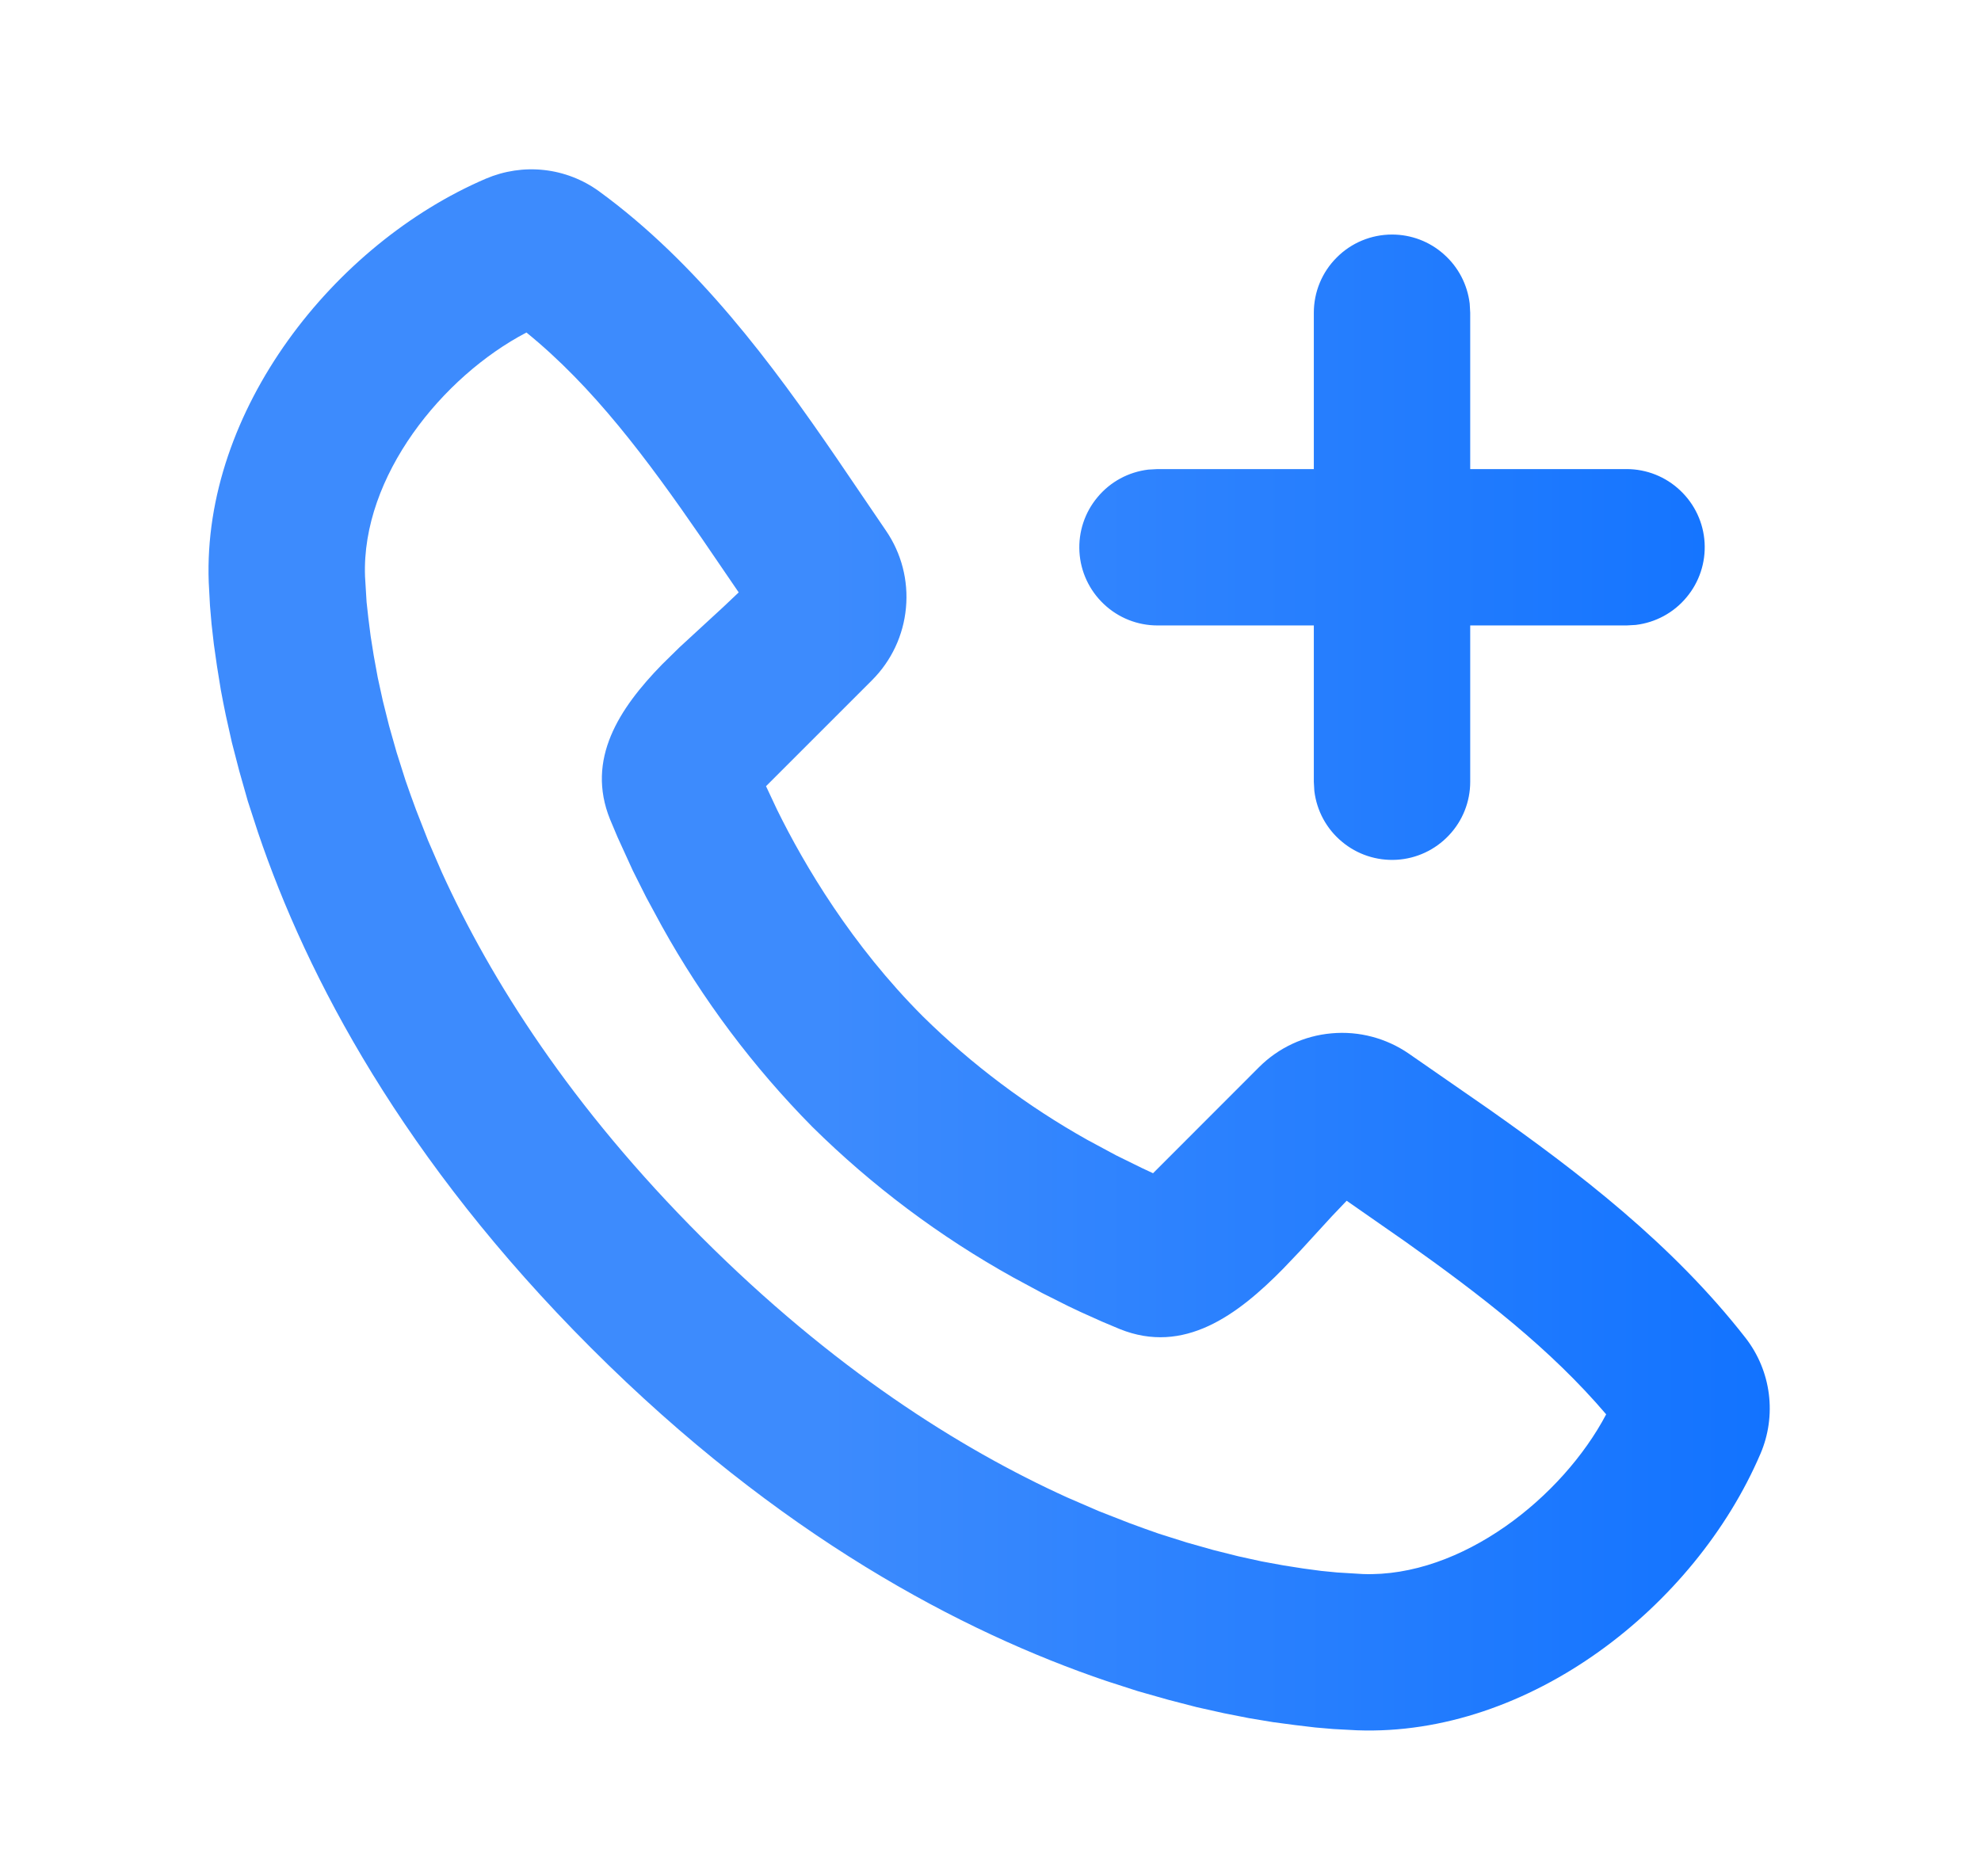 <svg width="19" height="18" viewBox="0 0 19 18" fill="none" xmlns="http://www.w3.org/2000/svg">
<g clip-path="url(#clip0_810_8060)">
<path fill-rule="evenodd" clip-rule="evenodd" d="M5.744 1.834C6.691 2.524 7.408 3.495 8.019 4.387L8.497 5.09C8.646 5.307 8.714 5.57 8.689 5.832C8.665 6.094 8.55 6.339 8.364 6.525L7.347 7.542L7.454 7.77C7.716 8.302 8.169 9.067 8.851 9.75C9.322 10.214 9.853 10.612 10.429 10.935L10.704 11.083L10.95 11.204L11.059 11.255L12.075 10.238C12.262 10.051 12.508 9.936 12.771 9.913C13.034 9.889 13.297 9.959 13.514 10.109L14.274 10.636C15.138 11.244 16.041 11.936 16.742 12.835C16.863 12.991 16.94 13.176 16.965 13.372C16.99 13.568 16.962 13.767 16.884 13.948C16.256 15.413 14.667 16.66 13.015 16.599L12.79 16.587L12.615 16.572L12.422 16.549L12.211 16.521L11.982 16.483L11.738 16.435L11.478 16.377L11.204 16.306L10.915 16.224L10.614 16.127C9.229 15.657 7.472 14.735 5.669 12.931C3.867 11.129 2.944 9.372 2.475 7.987L2.377 7.686L2.295 7.397L2.224 7.123L2.166 6.863C2.149 6.782 2.133 6.7 2.118 6.619L2.081 6.39L2.051 6.179L2.029 5.986L2.014 5.811L2.002 5.586C1.941 3.939 3.202 2.339 4.66 1.714C4.836 1.639 5.028 1.61 5.218 1.631C5.408 1.652 5.589 1.722 5.744 1.834ZM5.049 3.19C4.245 3.61 3.466 4.57 3.501 5.53L3.516 5.776L3.533 5.93L3.555 6.103L3.585 6.292L3.623 6.5L3.672 6.724L3.732 6.964L3.804 7.218L3.889 7.486C3.921 7.578 3.954 7.672 3.99 7.768L4.105 8.062L4.237 8.367C4.708 9.403 5.476 10.617 6.731 11.871C7.985 13.125 9.198 13.894 10.235 14.365L10.54 14.497L10.834 14.612C10.93 14.648 11.024 14.681 11.115 14.713L11.384 14.798L11.639 14.87L11.878 14.93L12.102 14.979L12.309 15.017L12.5 15.047L12.672 15.07L12.825 15.085L13.071 15.1C14.019 15.135 14.987 14.361 15.405 13.568C14.871 12.941 14.208 12.428 13.477 11.91L12.916 11.519L12.774 11.668L12.469 12.001L12.308 12.17C11.868 12.618 11.355 12.998 10.74 12.75L10.571 12.679L10.364 12.586L10.248 12.531L9.995 12.404L9.717 12.254C9.012 11.862 8.365 11.377 7.791 10.81C7.225 10.237 6.739 9.589 6.348 8.885L6.198 8.608L6.07 8.353L5.923 8.031L5.851 7.86C5.618 7.283 5.939 6.796 6.349 6.375L6.517 6.21L6.935 5.825L7.085 5.683L6.73 5.163C6.203 4.398 5.688 3.708 5.048 3.189L5.049 3.19ZM13.351 2.25C13.535 2.25 13.712 2.317 13.849 2.44C13.987 2.562 14.074 2.73 14.096 2.912L14.101 3V4.5H15.601C15.792 4.5 15.976 4.573 16.115 4.705C16.254 4.836 16.338 5.015 16.349 5.206C16.36 5.397 16.298 5.585 16.175 5.731C16.053 5.878 15.879 5.972 15.689 5.995L15.601 6H14.101V7.5C14.101 7.691 14.028 7.875 13.896 8.014C13.765 8.153 13.586 8.237 13.395 8.248C13.204 8.259 13.016 8.197 12.87 8.074C12.723 7.952 12.629 7.778 12.606 7.588L12.601 7.5V6H11.101C10.91 6 10.726 5.927 10.587 5.795C10.448 5.664 10.364 5.485 10.353 5.294C10.342 5.103 10.404 4.915 10.527 4.769C10.649 4.622 10.823 4.528 11.013 4.505L11.101 4.5H12.601V3C12.601 2.801 12.68 2.61 12.821 2.47C12.961 2.329 13.152 2.25 13.351 2.25Z" fill="url(#paint0_linear_810_8060)"/>
</g>
<defs>
<linearGradient id="paint0_linear_810_8060" x1="2" y1="9.113" x2="16.974" y2="9.113" gradientUnits="userSpaceOnUse">
<stop offset="0.391" stop-color="#3D8BFD"/>
<stop offset="1" stop-color="#1273FF"/>
</linearGradient>
<clipPath id="clip0_810_8060">
<rect width="18" height="18" fill="white" transform="translate(0.602)"/>
</clipPath>
</defs>
</svg>
